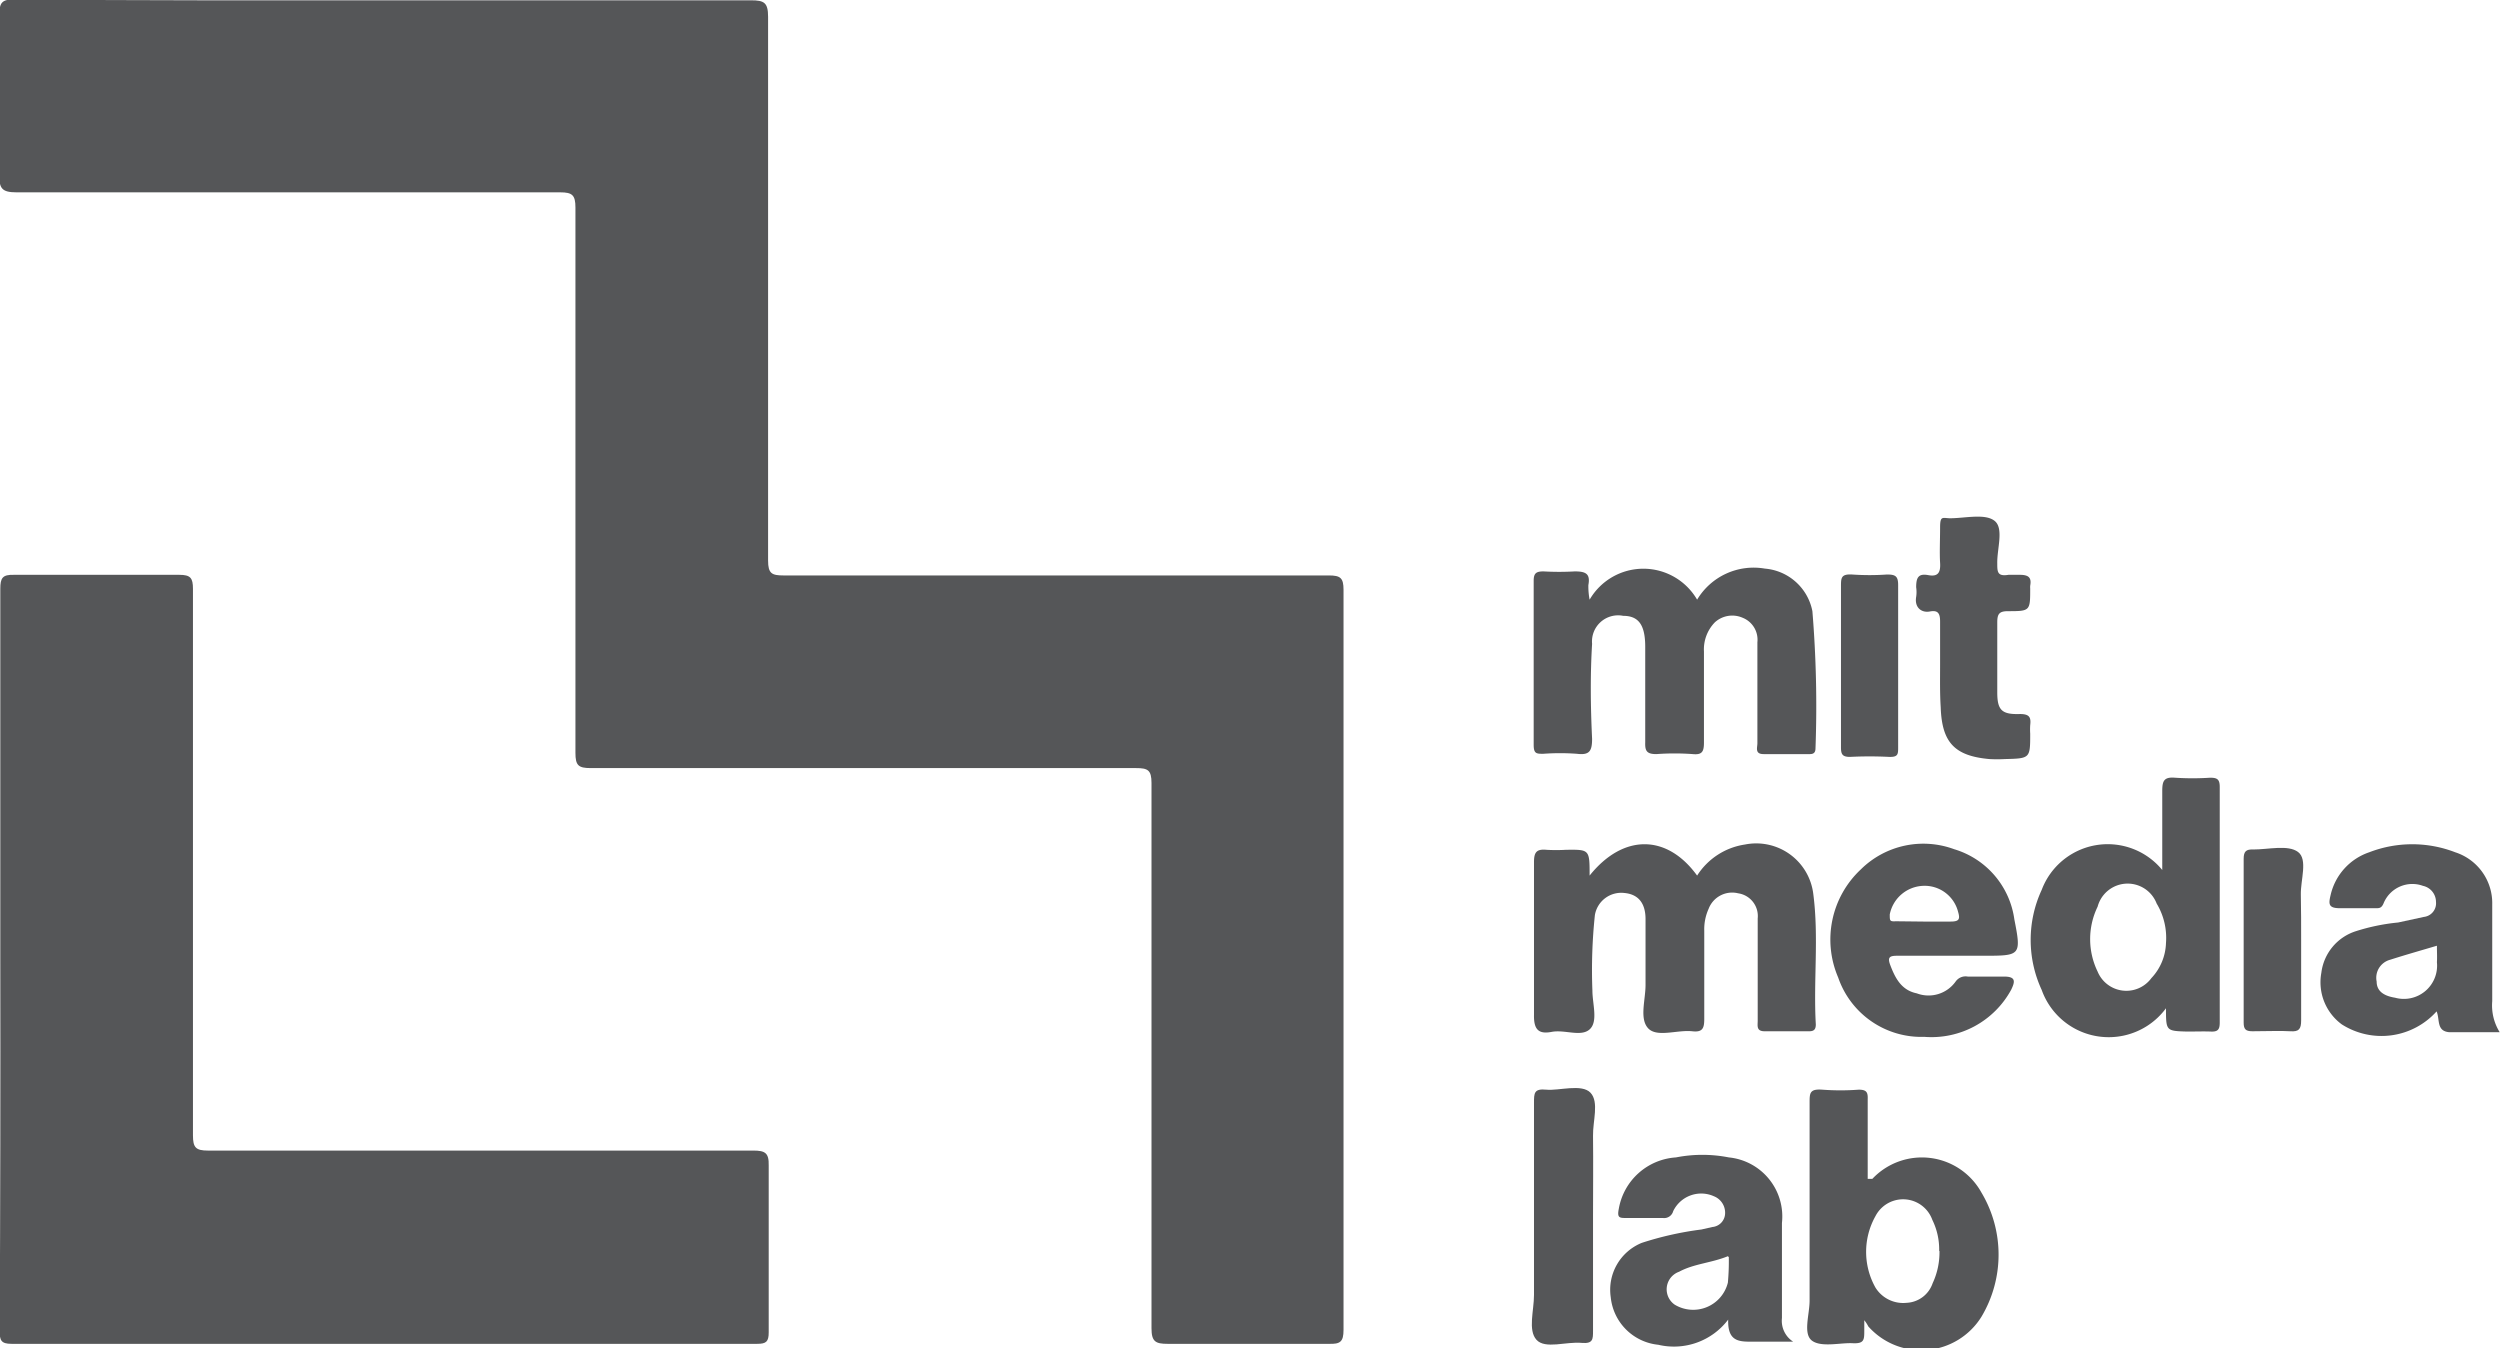<svg id="Layer_1" data-name="Layer 1" xmlns="http://www.w3.org/2000/svg" viewBox="0 0 80.46 43.39"><defs><style>.cls-1{fill:#555658;}</style></defs><title>MIT</title><path class="cls-1" d="M14.69,20.83c3.92,0,7.85,0,11.77,0,.42,0,.55.07.55.53,0,5.83,0,11.67,0,17.5,0,.42.12.48.5.48l17.55,0c.37,0,.47.08.47.46q0,11.91,0,23.82c0,.39-.11.46-.47.45q-2.59,0-5.19,0c-.39,0-.52-.07-.52-.5,0-5.85,0-11.7,0-17.55,0-.42-.12-.48-.5-.48l-17.55,0c-.4,0-.49-.09-.49-.49,0-5.85,0-11.7,0-17.55,0-.4-.1-.49-.49-.49-5.83,0-11.67,0-17.5,0-.47,0-.56-.13-.55-.57q0-2.57,0-5.14c0-.4.08-.5.49-.5C6.75,20.84,10.72,20.83,14.69,20.83Z" transform="translate(-2.29 -20.82)"/><path class="cls-1" d="M2.3,51.68c0-4,0-7.94,0-11.91,0-.35.07-.46.44-.45q2.66,0,5.32,0c.36,0,.44.1.44.45,0,5.86,0,11.73,0,17.59,0,.39.09.49.48.49l17.55,0c.38,0,.51.07.5.48,0,1.79,0,3.58,0,5.37,0,.3-.08.37-.37.37h-24c-.34,0-.38-.12-.38-.41Q2.31,57.65,2.3,51.68Z" transform="translate(-2.29 -20.82)"/><path class="cls-1" d="M53.45,49c1.08-1.35,2.49-1.34,3.46,0a2.21,2.21,0,0,1,1.54-1,1.85,1.85,0,0,1,2.2,1.6c.18,1.39,0,2.79.08,4.19,0,.16-.06.22-.21.22H59.08c-.27,0-.22-.18-.22-.34,0-1.1,0-2.19,0-3.29a.74.74,0,0,0-.63-.81.81.81,0,0,0-.95.5,1.59,1.59,0,0,0-.14.7c0,.95,0,1.89,0,2.84,0,.3-.05.44-.39.4-.49-.05-1.14.21-1.42-.1s-.08-.91-.08-1.39c0-.71,0-1.41,0-2.12,0-.52-.24-.8-.68-.84a.86.86,0,0,0-.95.71,16.82,16.82,0,0,0-.08,2.43c0,.43.19,1-.09,1.25s-.8,0-1.22.08-.58-.07-.57-.55c0-1.64,0-3.28,0-4.91,0-.32.08-.43.4-.4a5.47,5.47,0,0,0,.63,0C53.45,48.16,53.45,48.16,53.45,49Z" transform="translate(-2.29 -20.82)"/><path class="cls-1" d="M53.45,40.12a2,2,0,0,1,3.46,0,2.12,2.12,0,0,1,2.18-1,1.7,1.7,0,0,1,1.53,1.37,37.33,37.33,0,0,1,.1,4.41c0,.13-.05.19-.18.19H59.05c-.29,0-.2-.21-.2-.35,0-1.08,0-2.17,0-3.25a.76.76,0,0,0-.48-.79.83.83,0,0,0-.89.15,1.25,1.25,0,0,0-.35.94c0,1,0,2,0,2.93,0,.29-.06.4-.36.37a8,8,0,0,0-1.17,0c-.31,0-.37-.1-.36-.38,0-1,0-2,0-3.07,0-.69-.2-1-.71-1a.84.84,0,0,0-1,.9c-.06,1-.05,2,0,3.06,0,.4-.09.53-.49.48a7.35,7.35,0,0,0-1.08,0c-.22,0-.31,0-.31-.29q0-2.64,0-5.28c0-.25.09-.3.32-.3a8.67,8.67,0,0,0,1,0c.35,0,.51.07.44.44A2.29,2.29,0,0,0,53.45,40.12Z" transform="translate(-2.29 -20.82)"/><path class="cls-1" d="M62.29,63.31c0,.15,0,.24,0,.33,0,.3,0,.43-.38.41s-1,.14-1.3-.08-.08-.84-.08-1.29c0-2.12,0-4.24,0-6.36,0-.32,0-.46.41-.43a7.87,7.87,0,0,0,1.17,0c.25,0,.3.08.29.31,0,.85,0,1.7,0,2.56.07,0,.1,0,.15,0a2.19,2.19,0,0,1,3.51.44,3.9,3.9,0,0,1,0,4,2.28,2.28,0,0,1-3.64.31A1.17,1.17,0,0,0,62.29,63.31Zm2.41-2.23a2.15,2.15,0,0,0-.22-1,1,1,0,0,0-1.83-.12,2.35,2.35,0,0,0,0,2.3,1.05,1.05,0,0,0,1,.49.93.93,0,0,0,.84-.63A2.35,2.35,0,0,0,64.71,61.08Z" transform="translate(-2.29 -20.82)"/><path class="cls-1" d="M72,53.27a2.29,2.29,0,0,1-4-.59A3.83,3.83,0,0,1,68,49.46a2.27,2.27,0,0,1,3.88-.64c0-.88,0-1.71,0-2.54,0-.32.05-.46.41-.43a8.68,8.68,0,0,0,1.13,0c.23,0,.31.05.31.3q0,3.79,0,7.58c0,.21-.05.3-.28.29s-.51,0-.77,0C72,54,72,54,72,53.27Zm0-2.1a2.14,2.14,0,0,0-.3-1.27A1,1,0,0,0,69.8,50a2.39,2.39,0,0,0,0,2.09,1,1,0,0,0,1.73.21A1.72,1.72,0,0,0,72,51.17Z" transform="translate(-2.29 -20.82)"/><path class="cls-1" d="M65.11,51.58c-.59,0-1.17,0-1.76,0-.25,0-.32.05-.22.31.16.42.36.8.85.9a1.07,1.07,0,0,0,1.25-.38.39.39,0,0,1,.39-.16c.39,0,.78,0,1.17,0s.35.17.23.42a2.92,2.92,0,0,1-2.8,1.52,2.83,2.83,0,0,1-2.77-1.91,3.09,3.09,0,0,1,.73-3.48,2.86,2.86,0,0,1,3-.65,2.75,2.75,0,0,1,1.94,2.26c.23,1.17.2,1.17-1,1.17Zm-.9-1.1c.28,0,.57,0,.85,0s.32-.07.25-.31a1.11,1.11,0,0,0-1.13-.84,1.14,1.14,0,0,0-1.07.92c0,.21,0,.23.2.22Z" transform="translate(-2.29 -20.82)"/><path class="cls-1" d="M60,64c-.56,0-1,0-1.4,0s-.71-.06-.69-.71a2.19,2.19,0,0,1-2.25.81,1.71,1.71,0,0,1-1.53-1.53,1.63,1.63,0,0,1,1-1.75,10.43,10.43,0,0,1,1.92-.43l.35-.08a.45.45,0,0,0,.41-.42.57.57,0,0,0-.36-.57,1,1,0,0,0-1.31.48.3.3,0,0,1-.33.22c-.39,0-.78,0-1.17,0-.23,0-.31,0-.25-.3a2,2,0,0,1,1.84-1.65,4.42,4.42,0,0,1,1.7,0,1.91,1.91,0,0,1,1.71,2.11c0,1,0,2,0,3.06A.8.8,0,0,0,60,64Zm-2.1-2.75c-.54.22-1.09.24-1.57.5a.6.6,0,0,0-.14,1.06,1.15,1.15,0,0,0,1.71-.71A7.61,7.61,0,0,0,57.93,61.28Z" transform="translate(-2.29 -20.82)"/><path class="cls-1" d="M80.71,53.37a2.38,2.38,0,0,1-3.05.42A1.68,1.68,0,0,1,77,52.13a1.61,1.61,0,0,1,1.11-1.34,6.52,6.52,0,0,1,1.36-.28l.83-.18a.44.44,0,0,0,.39-.48.53.53,0,0,0-.42-.52,1,1,0,0,0-1.27.57c-.07.16-.15.15-.27.15-.38,0-.75,0-1.13,0s-.37-.14-.3-.43a1.9,1.9,0,0,1,1.24-1.37,3.84,3.84,0,0,1,2.77,0,1.72,1.72,0,0,1,1.19,1.68c0,1,0,2.07,0,3.11a1.63,1.63,0,0,0,.24,1H81.11C80.7,54,80.82,53.64,80.71,53.37Zm0-2.11c-.54.16-1,.29-1.5.45a.6.6,0,0,0-.43.7c0,.34.28.47.59.52a1.07,1.07,0,0,0,1.35-1.14C80.73,51.63,80.72,51.47,80.72,51.26Z" transform="translate(-2.29 -20.82)"/><path class="cls-1" d="M64.73,42.22c0-.47,0-.93,0-1.4,0-.26-.07-.37-.33-.32s-.5-.12-.44-.47a1.06,1.06,0,0,0,0-.31c0-.31.07-.45.39-.39s.4-.09.38-.4,0-.75,0-1.13.07-.31.31-.3c.49,0,1.13-.16,1.44.08s.08.9.09,1.37c0,.27,0,.43.36.37.12,0,.24,0,.36,0,.28,0,.39.08.34.35a.53.53,0,0,0,0,.09c0,.72,0,.73-.71.73-.28,0-.35.08-.35.36,0,.75,0,1.5,0,2.25,0,.57.14.72.73.7.31,0,.36.11.33.36a2.14,2.14,0,0,0,0,.27c0,.8,0,.8-.82.82a4.44,4.44,0,0,1-.49,0c-1.12-.1-1.53-.53-1.57-1.66C64.72,43.12,64.73,42.67,64.73,42.22Z" transform="translate(-2.29 -20.82)"/><path class="cls-1" d="M53.56,60c0,1.22,0,2.44,0,3.65,0,.27,0,.42-.36.39-.5-.05-1.18.21-1.46-.1s-.08-.94-.08-1.44c0-2.06,0-4.12,0-6.18,0-.32,0-.47.4-.43s1.14-.2,1.42.1.07.91.08,1.39C53.57,58.26,53.56,59.13,53.56,60Z" transform="translate(-2.29 -20.82)"/><path class="cls-1" d="M61.54,42.22c0-.84,0-1.68,0-2.52,0-.28,0-.41.36-.39a8.11,8.11,0,0,0,1.12,0c.27,0,.36.05.36.34,0,1.74,0,3.48,0,5.22,0,.22,0,.32-.29.31a12.5,12.5,0,0,0-1.26,0c-.25,0-.29-.09-.29-.31C61.54,44,61.54,43.11,61.54,42.22Z" transform="translate(-2.29 -20.82)"/><path class="cls-1" d="M76.35,51.09c0,.86,0,1.71,0,2.57,0,.28-.07.37-.35.35s-.81,0-1.22,0c-.22,0-.28-.07-.28-.28q0-2.64,0-5.27c0-.24.08-.31.31-.3.49,0,1.12-.16,1.44.08s.08.9.09,1.37S76.35,50.6,76.35,51.09Z" transform="translate(-2.29 -20.82)"/></svg>